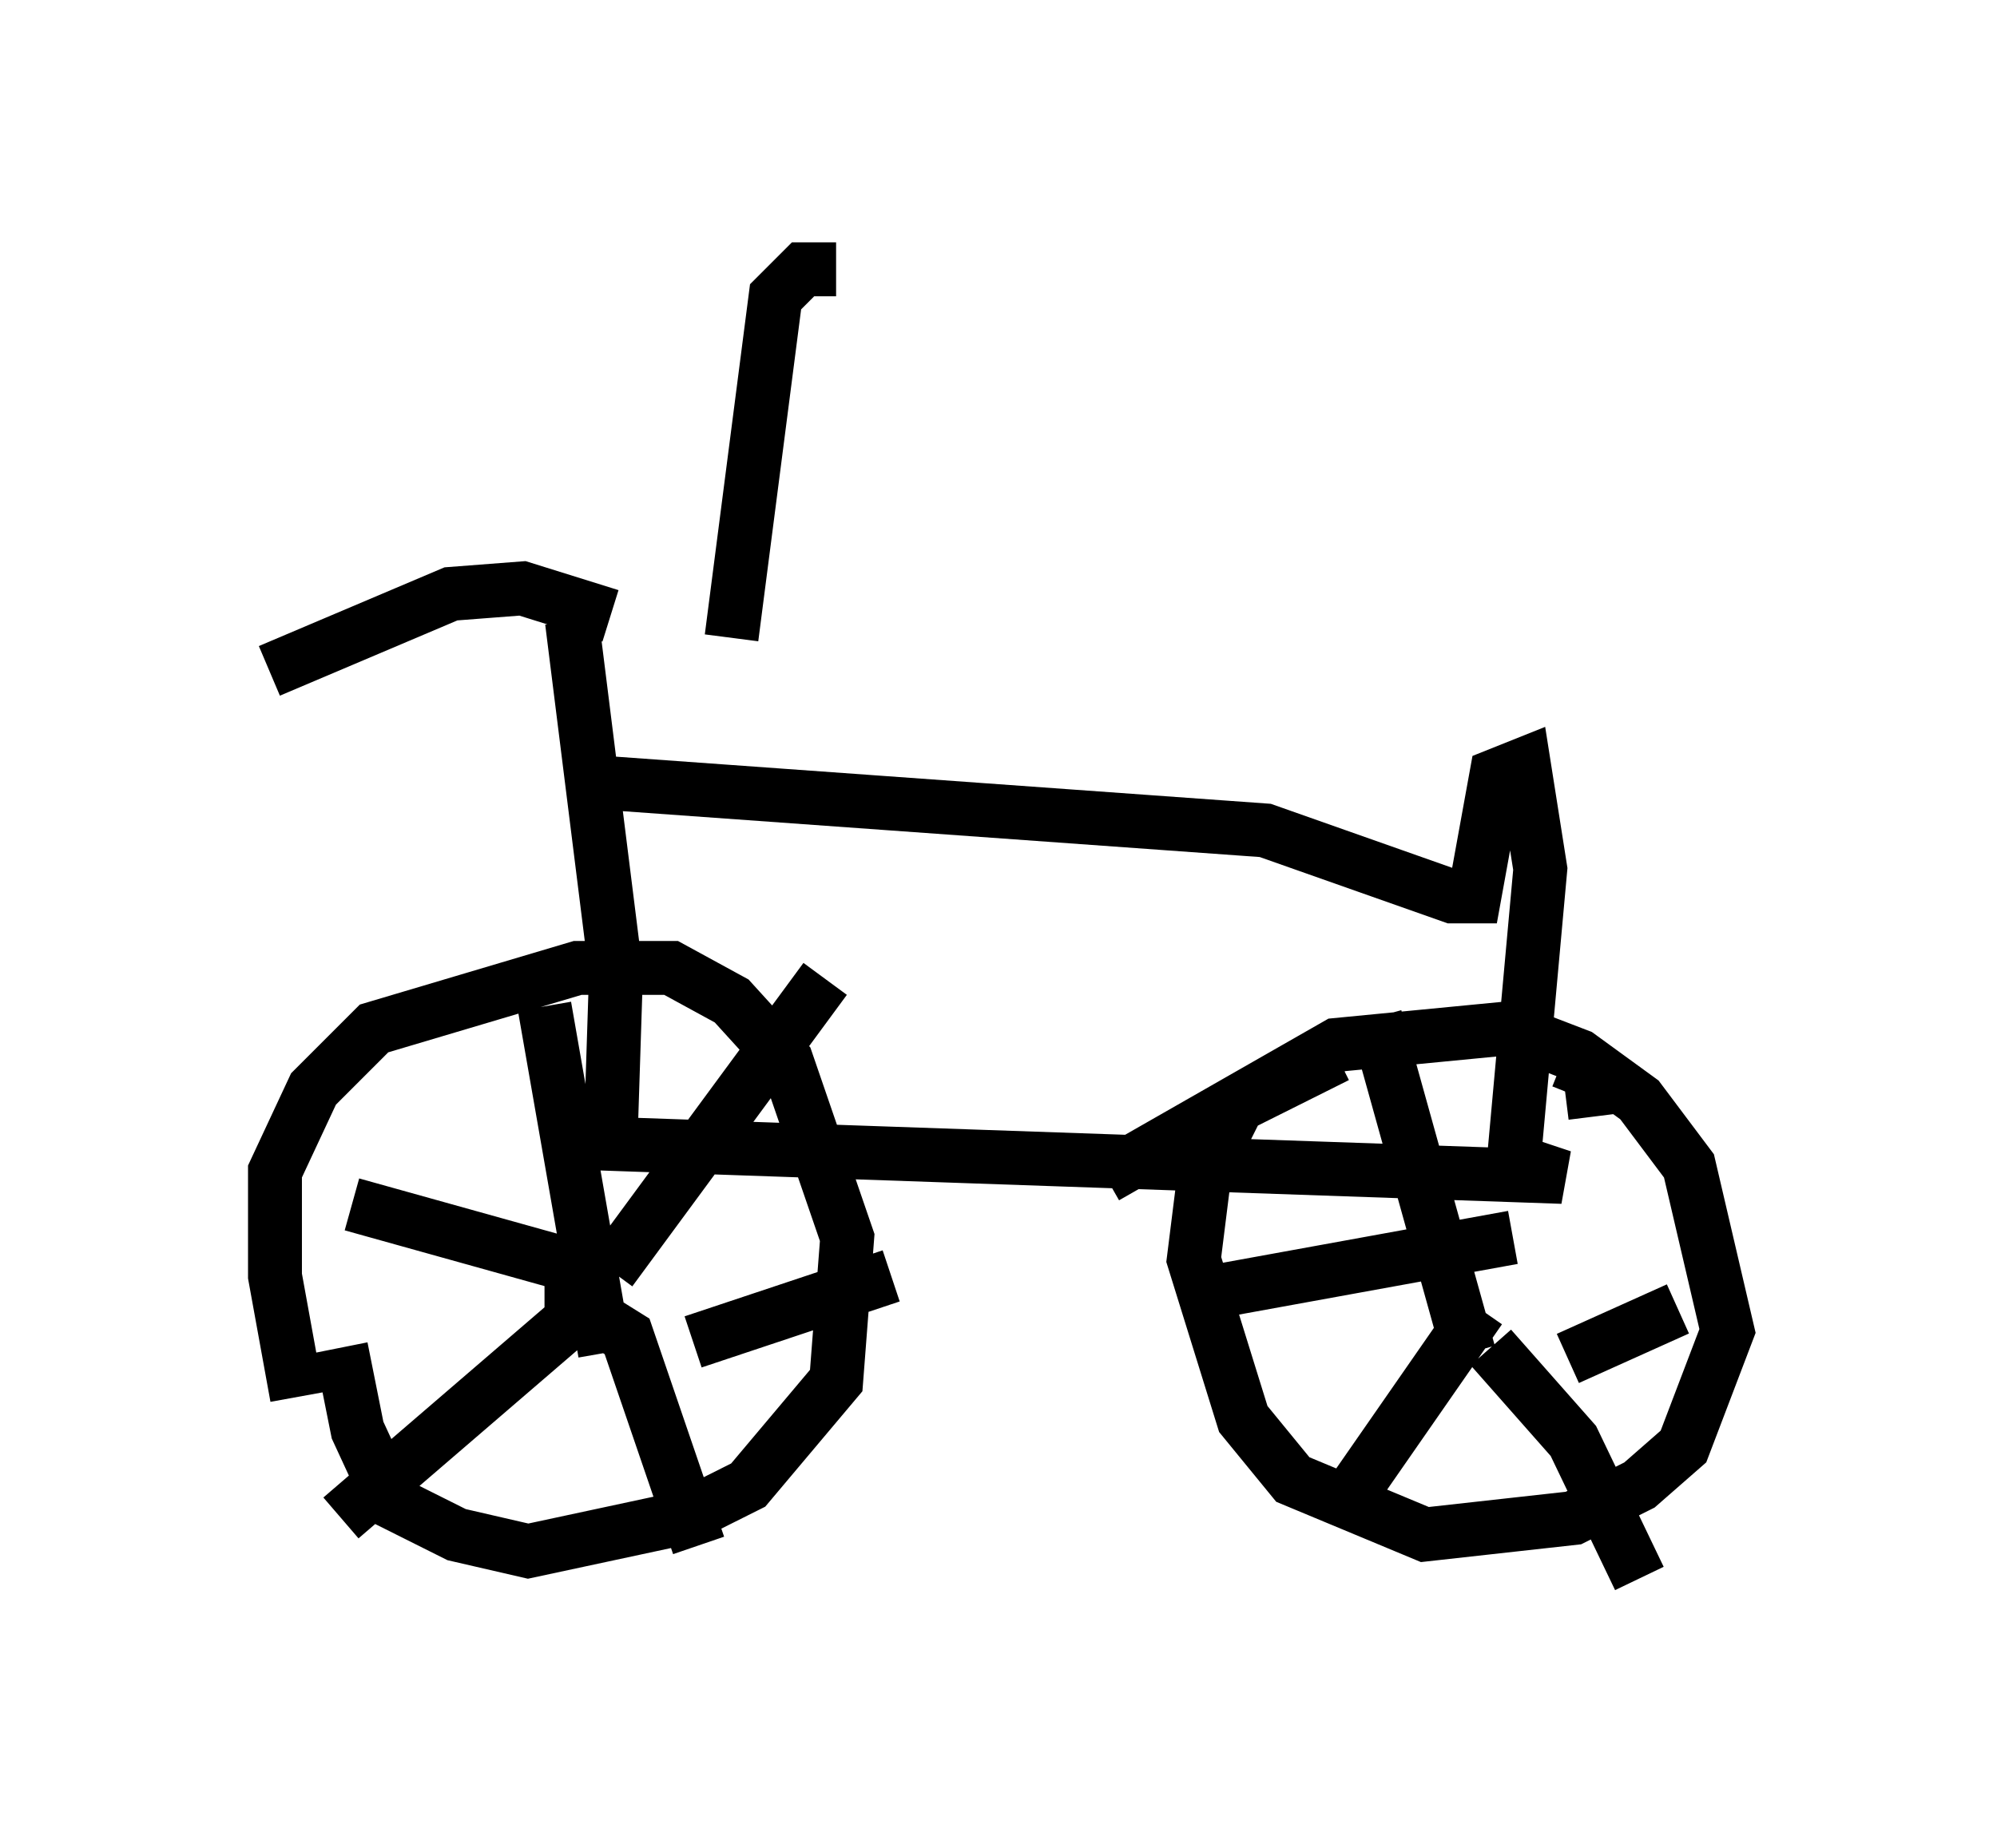 <?xml version="1.0" encoding="utf-8" ?>
<svg baseProfile="full" height="34.296" version="1.1" width="37.052" xmlns="http://www.w3.org/2000/svg" xmlns:ev="http://www.w3.org/2001/xml-events" xmlns:xlink="http://www.w3.org/1999/xlink"><defs /><rect fill="white" height="34.296" width="37.052" x="0" y="0" /><path d="M6.838, 21.538 m-0.51, 3.471 l0.306, 1.531 0.613, 1.327 l1.225, 0.613 1.327, 0.306 l2.858, -0.613 1.225, -0.613 l1.633, -1.94 0.204, -2.654 l-1.123, -3.267 -1.021, -1.123 l-1.123, -0.613 -1.735, 0.0 l-3.777, 1.123 -1.123, 1.123 l-0.715, 1.531 0.0, 1.94 l0.408, 2.246 m19.294, -6.329 l-1.838, 0.919 -0.613, 1.225 l-0.204, 1.633 0.919, 2.96 l0.919, 1.123 2.45, 1.021 l2.756, -0.306 1.225, -0.613 l0.817, -0.715 0.817, -2.144 l-0.715, -3.063 -0.919, -1.225 l-1.123, -0.817 -1.327, -0.51 l-3.165, 0.306 -4.288, 2.45 m-10.106, 1.225 l-0.102, -0.102 m-0.204, -4.288 l1.123, 6.431 m-4.696, -2.756 l4.39, 1.225 m-0.204, 0.817 l-4.39, 3.777 m3.777, -3.879 l0.715, 0.0 0.817, 0.51 l1.327, 3.879 m-0.102, -3.777 l3.675, -1.225 m-5.206, -0.102 l3.981, -5.41 m12.556, 5.615 l0.0, 0.0 m-2.348, -4.9 l1.735, 6.227 m-4.798, -1.123 l5.615, -1.021 m-0.613, 1.327 l-2.552, 3.675 m2.756, -2.96 l1.531, 1.735 1.225, 2.552 m-1.327, -4.083 l2.042, -0.919 m-2.144, -4.594 l0.51, 0.204 0.102, 0.817 m-18.988, -9.188 l0.817, 6.533 -0.102, 3.165 l17.661, 0.613 -0.919, -0.306 m-16.742, -10.106 l-1.633, -0.51 -1.327, 0.102 l-3.369, 1.429 m8.575, -0.613 l0.817, -6.329 0.51, -0.51 l0.613, 0.0 m-4.798, 9.494 l12.761, 0.919 3.471, 1.225 l0.408, 0.0 0.408, -2.246 l0.51, -0.204 0.306, 1.94 l-0.51, 5.615 " fill="none" stroke="black" stroke-width="1" /></svg>